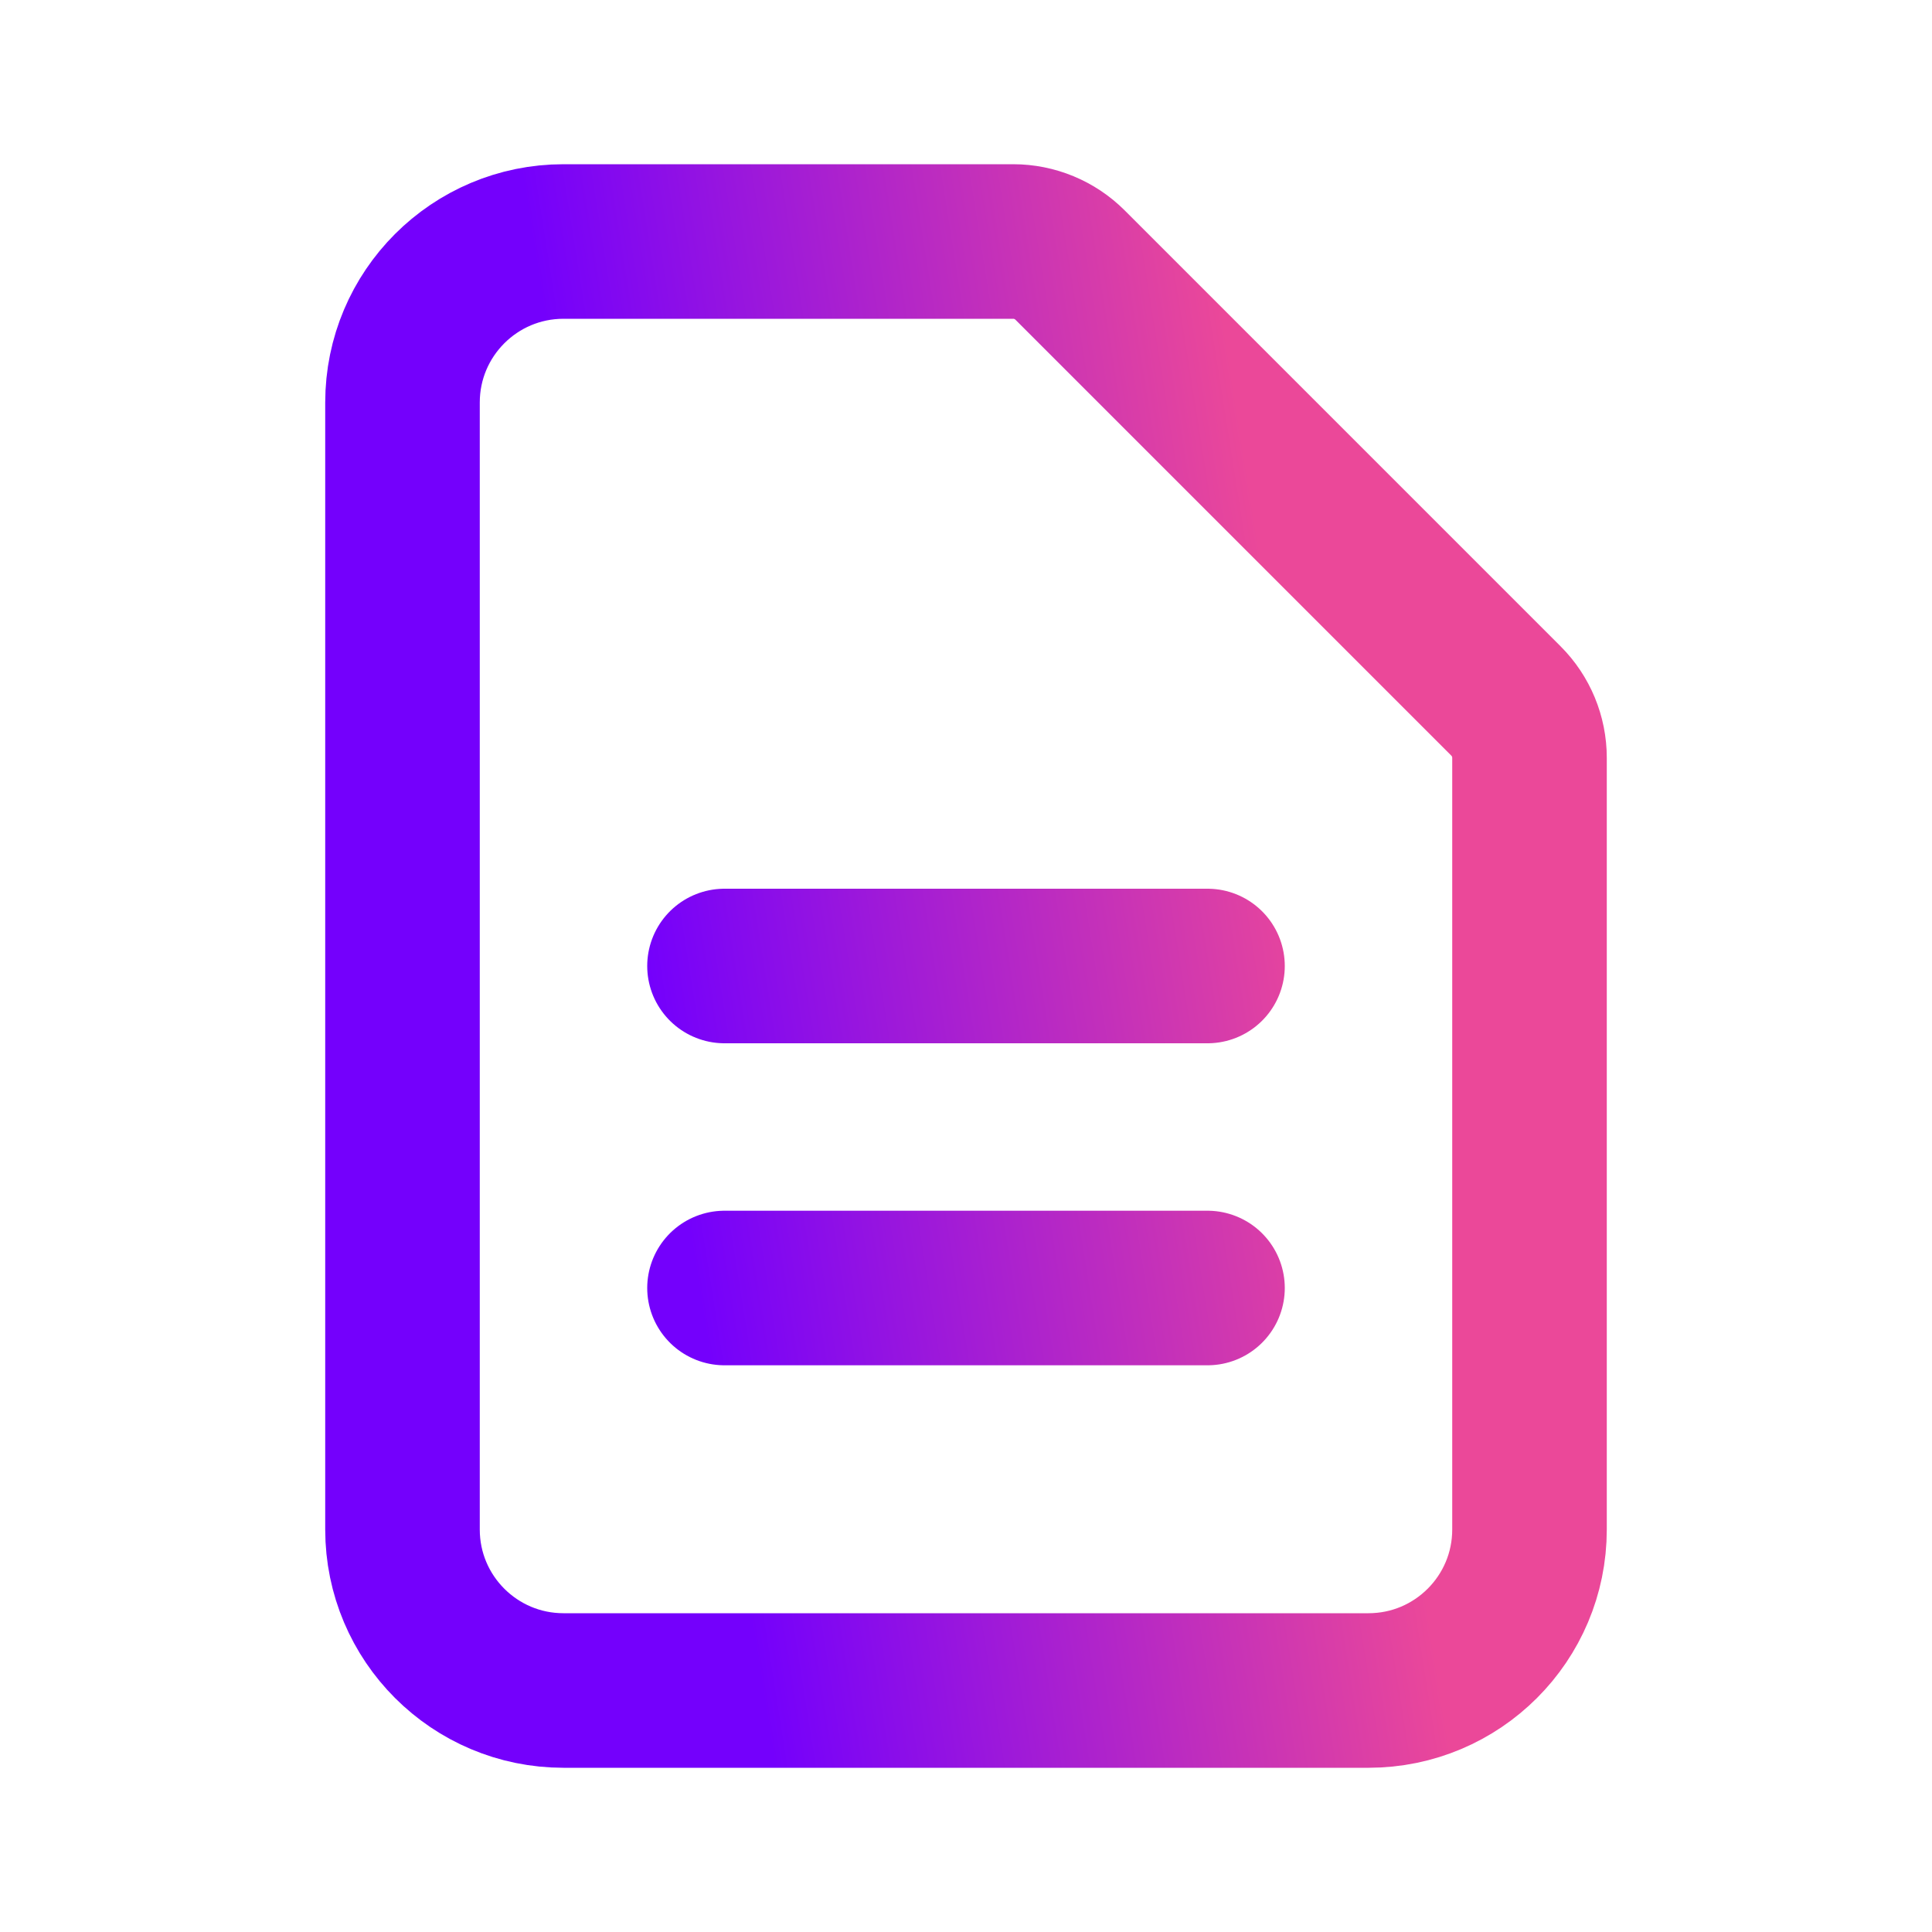 <svg width="100" height="100" viewBox="0 0 100 100" fill="none" xmlns="http://www.w3.org/2000/svg">
<g id="Icon/Outline/document-text">
<path id="Icon" d="M37.5 50H62.5M37.5 66.667H62.5M70.833 87.5H29.166C24.564 87.5 20.833 83.769 20.833 79.167V20.833C20.833 16.231 24.564 12.5 29.166 12.5H52.441C53.546 12.5 54.605 12.939 55.387 13.72L77.946 36.28C78.728 37.061 79.167 38.121 79.167 39.226V79.167C79.167 83.769 75.436 87.5 70.833 87.5Z" stroke="url(#paint0_linear_0_180)" stroke-width="8" stroke-linecap="round" stroke-linejoin="round"/>
</g>
<defs>
<linearGradient id="paint0_linear_0_180" x1="62.739" y1="12.5" x2="28.374" y2="17.948" gradientUnits="userSpaceOnUse">
<stop stop-color="#EB4899"/>
<stop offset="1" stop-color="#7400FC"/>
</linearGradient>
</defs>
</svg>
